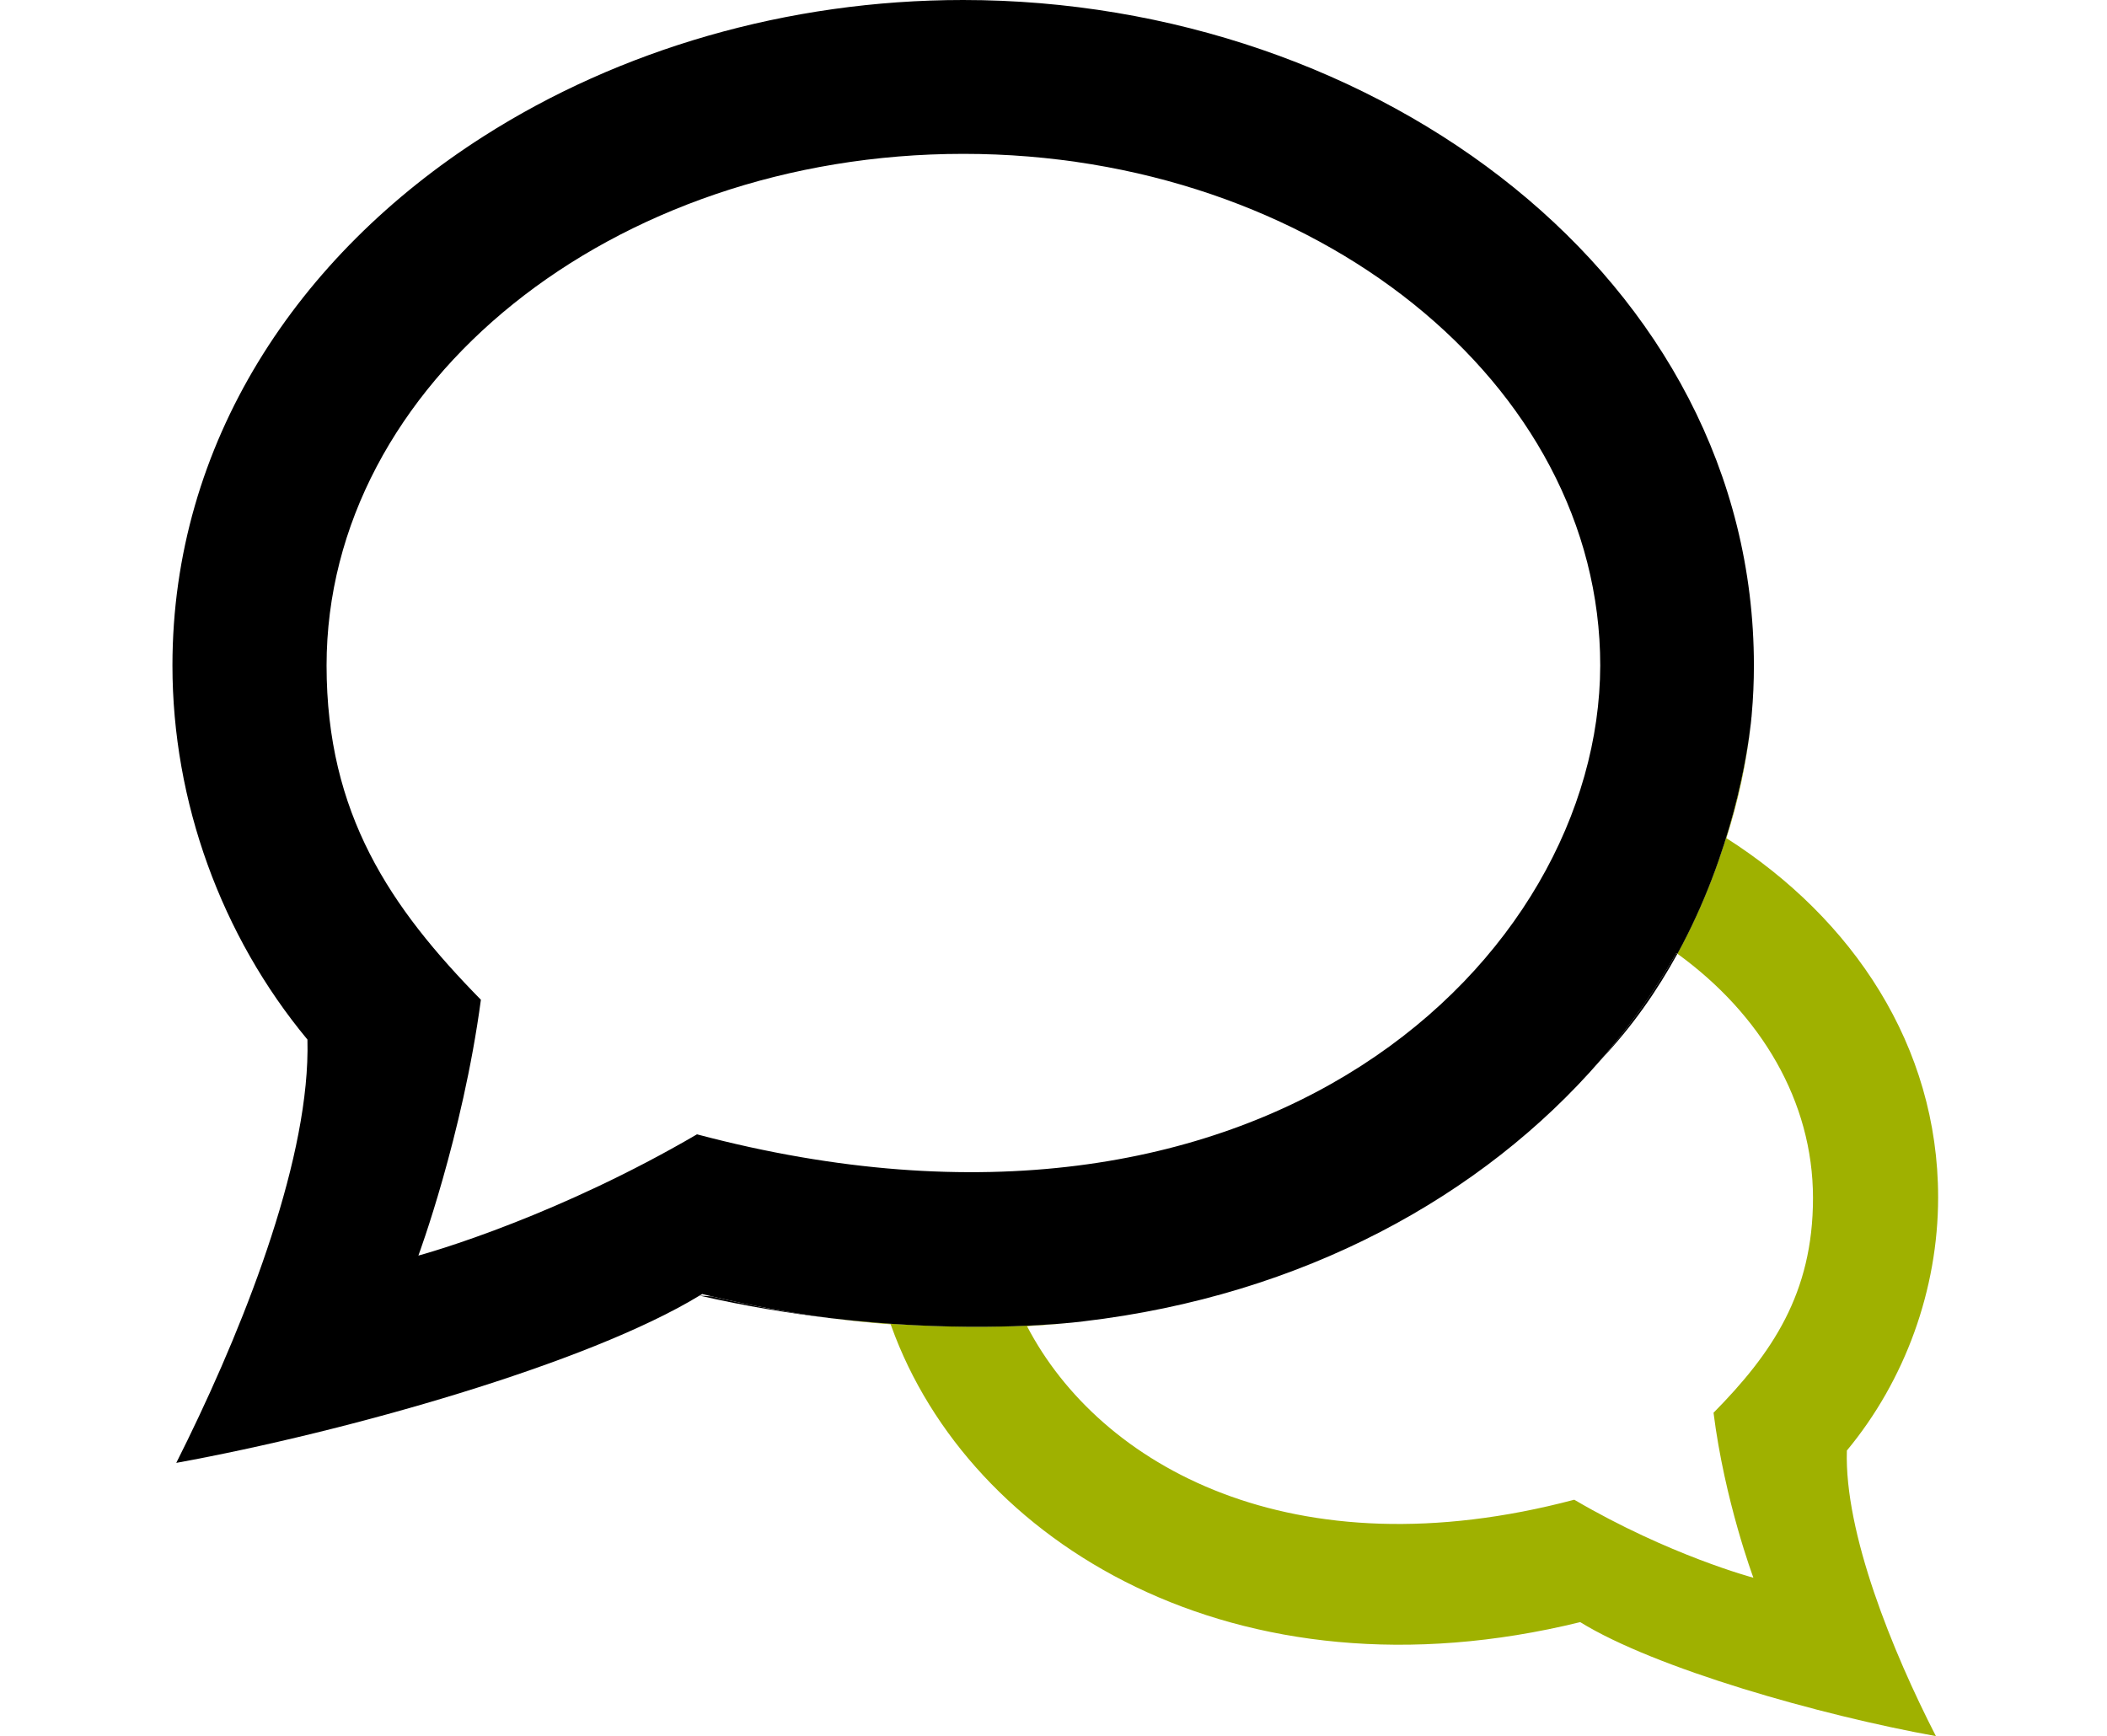 <?xml version="1.0" encoding="utf-8"?>
<!-- Generator: Adobe Illustrator 17.1.0, SVG Export Plug-In . SVG Version: 6.00 Build 0)  -->
<!DOCTYPE svg PUBLIC "-//W3C//DTD SVG 1.1//EN" "http://www.w3.org/Graphics/SVG/1.1/DTD/svg11.dtd">
<svg version="1.1" id="Calque_1" xmlns="http://www.w3.org/2000/svg" xmlns:xlink="http://www.w3.org/1999/xlink" x="0px" y="0px"
	 viewBox="296 1847.3 4186 3449.7" enable-background="new 296 1847.3 4186 3449.7" xml:space="preserve">
<g id="Calque_1_1_">
	<g>
		<path fill="none" d="M1318.5,4276.3c-49.7-26.6-97.4-55.3-143-86.1c-26.5,92.8-48.3,151.9-48.3,151.9S1202.7,4321.9,1318.5,4276.3
			z"/>
		<path fill="none" d="M3626.3,3740.8c-227.3,401-690.4,706.7-1289.9,741.6c144.6,277.6,527.9,493,1087.2,344.8
			c189,110.7,355.9,155,355.9,155s-57-152.4-79.2-327.8c115.8-117.6,197.6-236.7,197.6-426.6
			C3898,4034.6,3793.2,3860.9,3626.3,3740.8z"/>
		<path fill="none" d="M1680.7,4101.1c1126.5,298.9,1793.1-350.8,1794.6-931.4c0-560.3-567.9-1016.6-1265.2-1016.6
			c-698.1,0-1265.2,456.4-1265.2,1016.6c0,295.4,126.9,481,306.6,664.1c-18.3,136-49.5,263.3-75.9,356.4
			c45.6,30.8,93.3,59.5,143,86.1C1417.2,4237.5,1545.2,4180.2,1680.7,4101.1z"/>
		<path fill="none" d="M1690.8,4418.5c-1.6,1-3.2,2-5,3c121.3,32.9,249,54.2,381.4,62.1c-0.6-1.6-1.1-3.2-1.7-4.7
			C1944.6,4469.5,1819.4,4450,1690.8,4418.5z"/>
	</g>
</g>
<g id="Calque_2">
	<g>
		<path fill="none" d="M3475.3,3169.7c0-560.3-567.9-1016.6-1265.2-1016.6c-698.1,0-1265.2,456.4-1265.2,1016.6
			c0,295.4,126.9,481,306.6,664.1c-18.3,136-49.5,263.3-75.9,356.4c-26.5,92.8-48.3,151.9-48.3,151.9s75.4-20.1,191.3-65.7
			c98.7-38.8,226.7-96.2,362.2-175.2C2807.2,4400,3473.8,3750.3,3475.3,3169.7z"/>
		<path fill="none" d="M2336.4,4482.5c144.6,277.6,527.9,493,1087.2,344.8c189,110.7,355.9,155,355.9,155s-57-152.4-79.2-327.8
			c115.8-117.6,197.6-236.7,197.6-426.6c0-192.4-103.9-365.5-269.5-485.5c-39.6,72.4-89.7,145.1-153.1,211.5
			C3221.7,4246.4,2824.1,4454,2336.4,4482.5z"/>
		<g>
			<path fill="none" d="M3475.3,3169.7c0-560.3-567.9-1016.6-1265.2-1016.6c-698.1,0-1265.2,456.4-1265.2,1016.6
				c0,295.4,126.9,481,306.6,664.1c-18.3,136-49.5,263.3-75.9,356.4c-26.5,92.8-48.3,151.9-48.3,151.9s75.4-20.1,191.3-65.7
				c98.7-38.8,226.7-96.2,362.2-175.2C2807.2,4400,3473.8,3750.3,3475.3,3169.7z"/>
			<path fill="none" d="M1690.8,4418.5c-1.6,1-3.2,2-5,3l24.4,1.6C1703.7,4421.6,1697.3,4420.1,1690.8,4418.5z"/>
			<path d="M2448,4472.7L2448,4472.7c-7.5,0.9-14.9,1.7-22.4,2.5C2440.3,4473.8,2448,4472.7,2448,4472.7z"/>
			<path d="M1685.8,4421.5c90.5,20.9,177.3,35,257.7,44.6c-76.3-10.1-154.2-24.2-233.4-43L1685.8,4421.5z"/>
			<path fill="#9FB100" d="M3965.2,4729.4c115.8-139.7,181.3-320.1,181.3-503.2c0-300.6-169.4-553.5-420.7-713.6
				c24-74.8,40.3-151.2,48.5-228.7c-6.6,58.9-36,257.6-145.9,458.3c165.7,120,269.5,293,269.5,485.5c0,189.9-81.8,309.1-197.6,426.6
				c22.1,175.5,79.2,327.8,79.2,327.8s-166.9-44.2-355.9-155c-559.3,148.1-942.6-67.2-1087.2-344.8c30.1-1.7,59.9-4.2,89.2-7.3
				c-61.4,6.1-244.2,19.1-482-9.1c41,5.5,81.6,9.7,121.9,12.7c0.6,1.6,1.1,3.2,1.7,4.7c154.6,428.5,683.7,754.9,1368.2,587
				c149,92,476,184.8,706.7,226.5C4055.4,5127.9,3960.1,4892.9,3965.2,4729.4z"/>
		</g>
		<path d="M3475.3,3954c63.4-66.5,113.5-139.2,153.1-211.5c-0.7-0.5-1.4-1-2.1-1.5C3583.9,3815.5,3533.4,3887,3475.3,3954z"/>
		<path d="M3775.9,3266.6L3775.9,3266.6c-0.5,5.8-1.1,11.7-1.7,17.5C3775.6,3272.7,3775.9,3266.6,3775.9,3266.6z"/>
		<path d="M2209.4,1847.3c-349.6,0-683.4,99-952.6,270.8c-370.1,236.1-618.2,609.4-618.2,1051.4c0,270.8,97.1,537.2,268.2,743.3
			c0.4,14.5,0.2,29.5-0.4,44.7c-9.7,238.5-141,559.6-260.2,796.4c338.1-61.6,817.8-197.2,1039.8-332.5c1.6-1,3.4-2,5-3
			c6.5,1.6,12.9,3.1,19.4,4.7c79.2,18.8,157.1,32.9,233.4,43c237.9,28.2,420.5,15.2,482,9.1c7.5-0.7,14.9-1.6,22.4-2.5
			c436.8-51.3,793.3-248.9,1027.3-518.7c58-67,108.6-138.4,151-213.1c0.7,0.5,1.4,1,2.1,1.5c109.9-200.7,139.2-399.4,145.9-458.3
			c0.6-5.8,1.2-11.7,1.7-17.5c2.9-32.2,4.3-64.5,4.3-97.1C3780.3,2401.6,3034.4,1847.3,2209.4,1847.3z M1680.7,4101.1
			c-135.6,79.2-263.6,136.4-362.2,175.2c-115.8,45.6-191.3,65.7-191.3,65.7s21.9-59,48.3-151.9c26.5-93.2,57.7-220.5,75.9-356.4
			c-179.7-183-306.6-368.7-306.6-664.1c0-560.2,567-1016.6,1265.2-1016.6c697.3,0,1265.2,456.3,1265.2,1016.6
			C3473.8,3750.3,2807.2,4400,1680.7,4101.1z"/>
	</g>
</g>
</svg>
